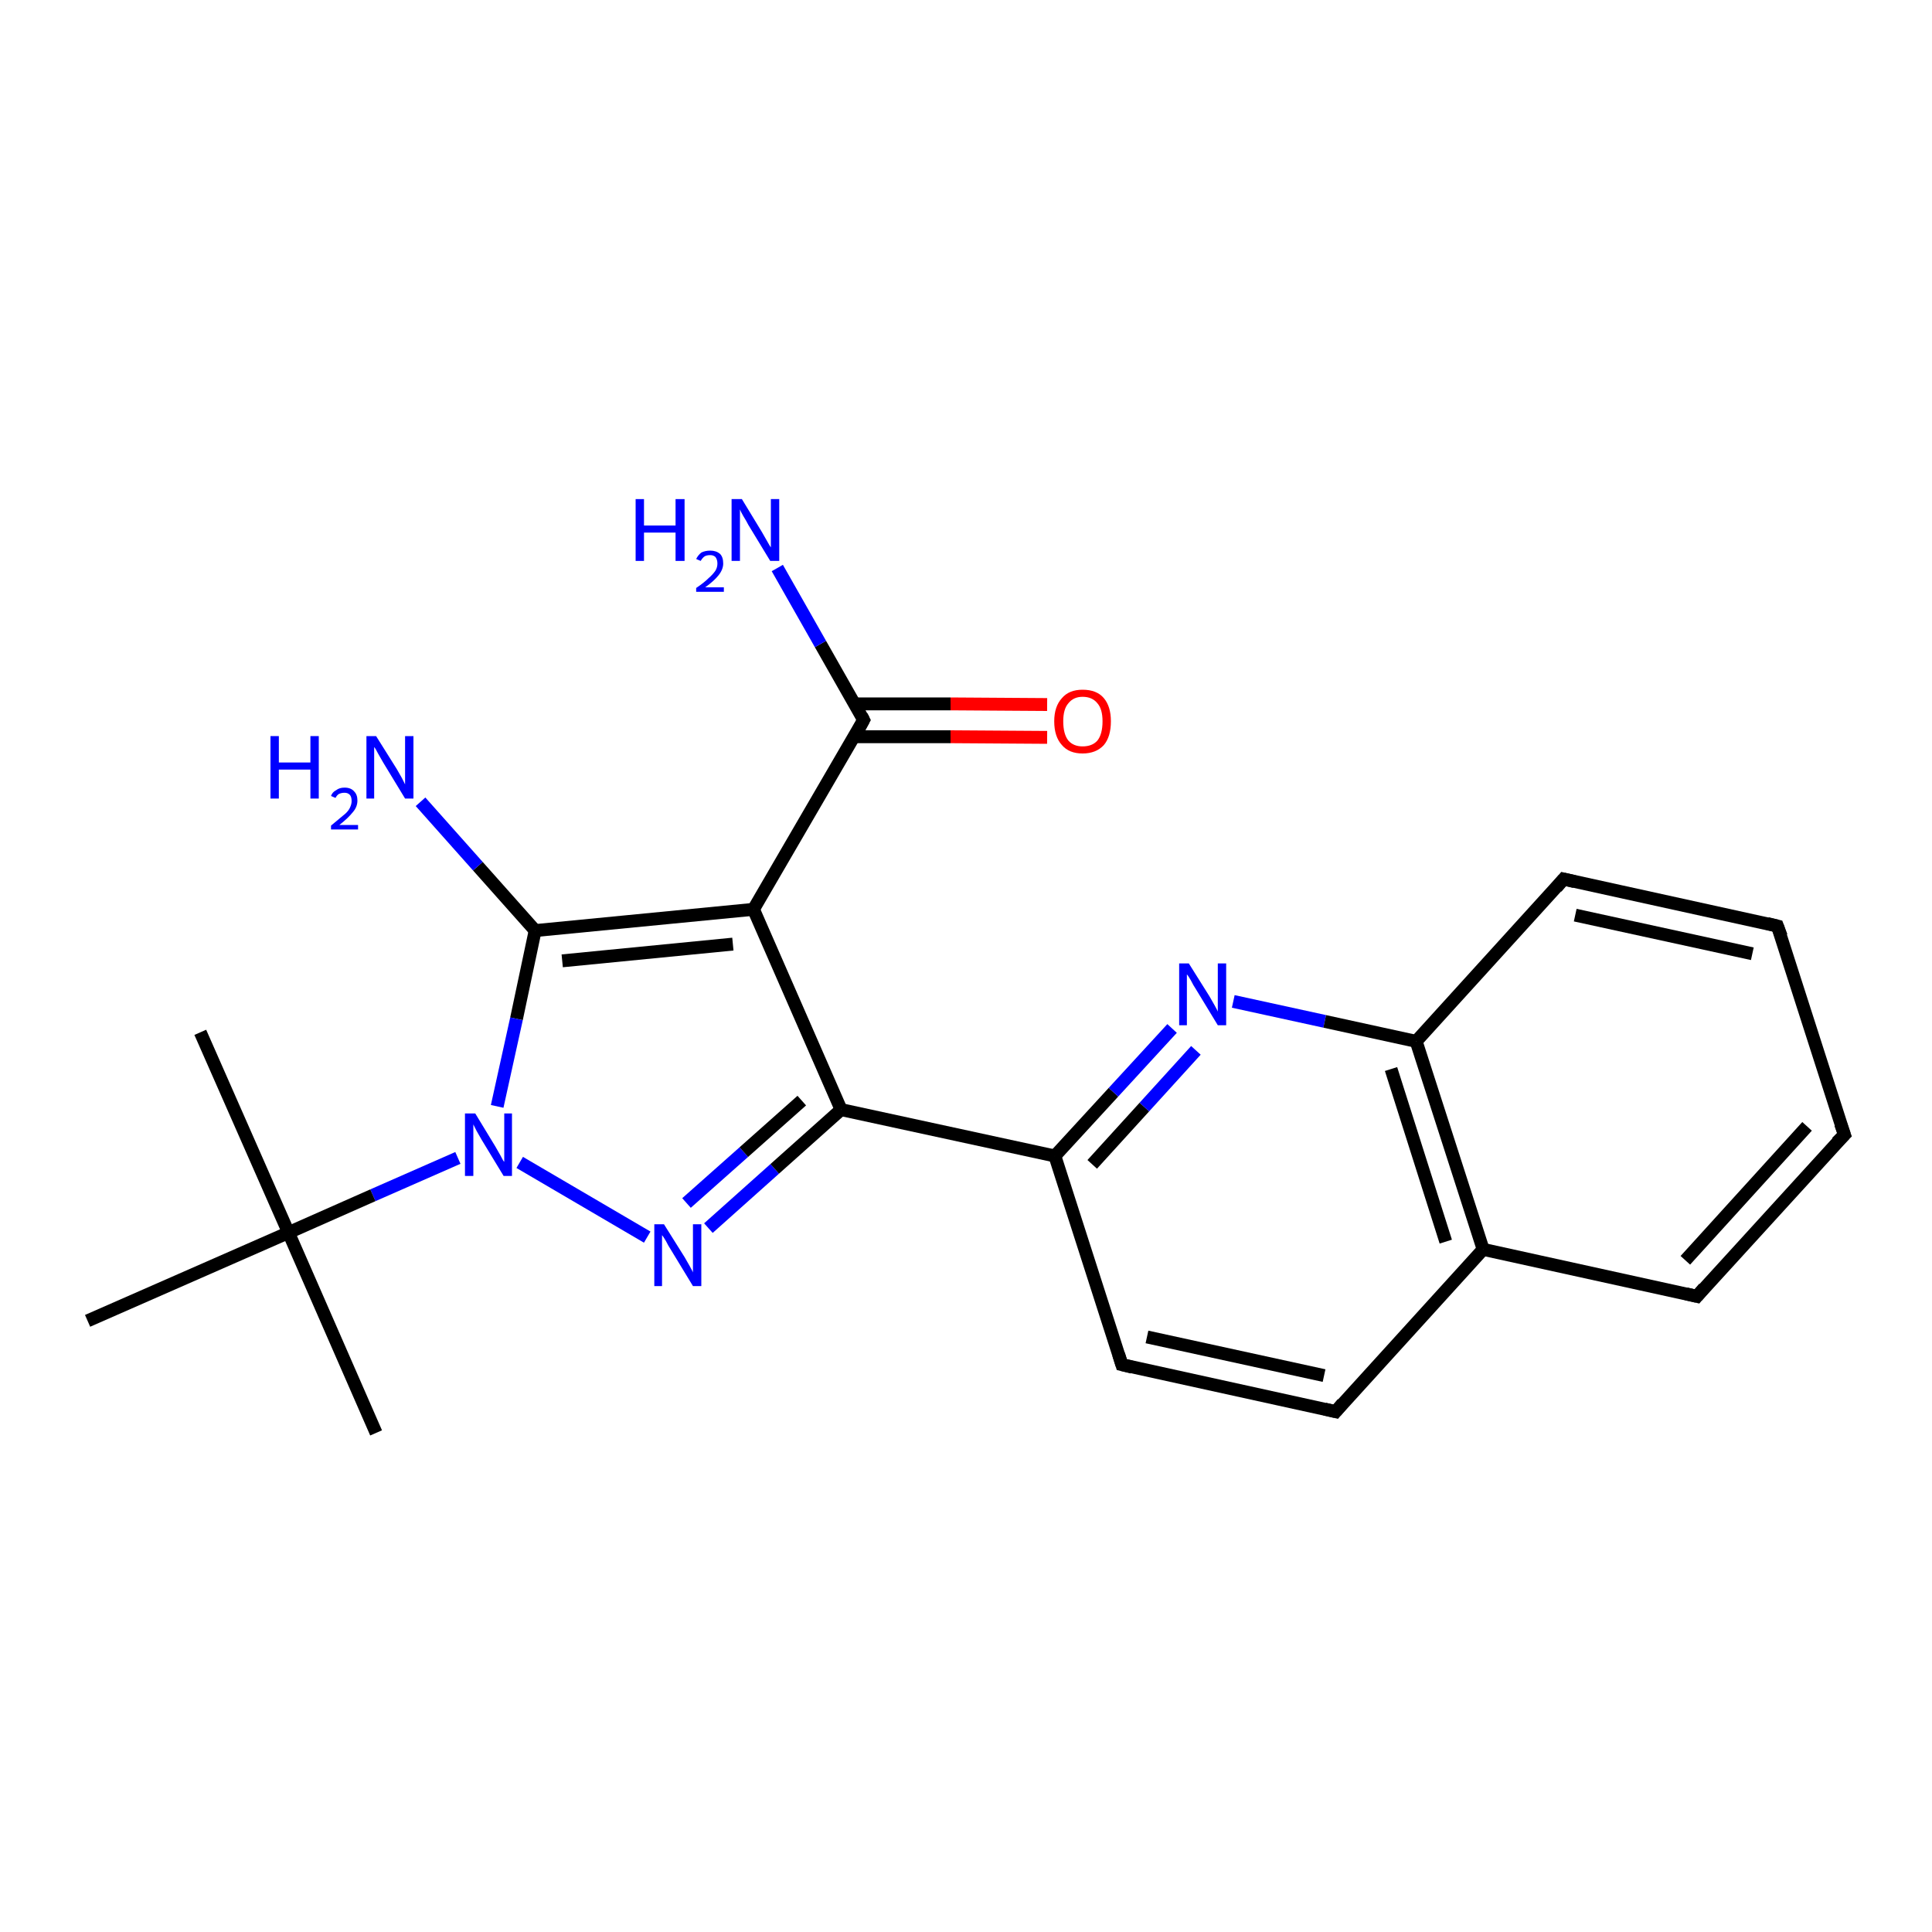 <?xml version='1.0' encoding='iso-8859-1'?>
<svg version='1.1' baseProfile='full'
              xmlns='http://www.w3.org/2000/svg'
                      xmlns:rdkit='http://www.rdkit.org/xml'
                      xmlns:xlink='http://www.w3.org/1999/xlink'
                  xml:space='preserve'
width='300px' height='300px' viewBox='0 0 300 300'>
<!-- END OF HEADER -->
<rect style='opacity:1.0;fill:#FFFFFF;stroke:none' width='300.0' height='300.0' x='0.0' y='0.0'> </rect>
<path class='bond-0 atom-0 atom-1' d='M 162.6,114.5 L 147.6,114.4' style='fill:none;fill-rule:evenodd;stroke:#FF0000;stroke-width:2.0px;stroke-linecap:butt;stroke-linejoin:miter;stroke-opacity:1' />
<path class='bond-0 atom-0 atom-1' d='M 147.6,114.4 L 132.6,114.4' style='fill:none;fill-rule:evenodd;stroke:#000000;stroke-width:2.0px;stroke-linecap:butt;stroke-linejoin:miter;stroke-opacity:1' />
<path class='bond-0 atom-0 atom-1' d='M 162.6,109.4 L 147.6,109.3' style='fill:none;fill-rule:evenodd;stroke:#FF0000;stroke-width:2.0px;stroke-linecap:butt;stroke-linejoin:miter;stroke-opacity:1' />
<path class='bond-0 atom-0 atom-1' d='M 147.6,109.3 L 132.7,109.3' style='fill:none;fill-rule:evenodd;stroke:#000000;stroke-width:2.0px;stroke-linecap:butt;stroke-linejoin:miter;stroke-opacity:1' />
<path class='bond-1 atom-1 atom-2' d='M 134.1,111.8 L 117.0,141.2' style='fill:none;fill-rule:evenodd;stroke:#000000;stroke-width:2.0px;stroke-linecap:butt;stroke-linejoin:miter;stroke-opacity:1' />
<path class='bond-2 atom-2 atom-3' d='M 117.0,141.2 L 83.1,144.5' style='fill:none;fill-rule:evenodd;stroke:#000000;stroke-width:2.0px;stroke-linecap:butt;stroke-linejoin:miter;stroke-opacity:1' />
<path class='bond-2 atom-2 atom-3' d='M 113.8,146.6 L 87.3,149.2' style='fill:none;fill-rule:evenodd;stroke:#000000;stroke-width:2.0px;stroke-linecap:butt;stroke-linejoin:miter;stroke-opacity:1' />
<path class='bond-3 atom-3 atom-4' d='M 83.1,144.5 L 74.2,134.5' style='fill:none;fill-rule:evenodd;stroke:#000000;stroke-width:2.0px;stroke-linecap:butt;stroke-linejoin:miter;stroke-opacity:1' />
<path class='bond-3 atom-3 atom-4' d='M 74.2,134.5 L 65.3,124.5' style='fill:none;fill-rule:evenodd;stroke:#0000FF;stroke-width:2.0px;stroke-linecap:butt;stroke-linejoin:miter;stroke-opacity:1' />
<path class='bond-4 atom-3 atom-5' d='M 83.1,144.5 L 80.2,158.2' style='fill:none;fill-rule:evenodd;stroke:#000000;stroke-width:2.0px;stroke-linecap:butt;stroke-linejoin:miter;stroke-opacity:1' />
<path class='bond-4 atom-3 atom-5' d='M 80.2,158.2 L 77.2,171.8' style='fill:none;fill-rule:evenodd;stroke:#0000FF;stroke-width:2.0px;stroke-linecap:butt;stroke-linejoin:miter;stroke-opacity:1' />
<path class='bond-5 atom-5 atom-6' d='M 80.7,180.5 L 100.5,192.1' style='fill:none;fill-rule:evenodd;stroke:#0000FF;stroke-width:2.0px;stroke-linecap:butt;stroke-linejoin:miter;stroke-opacity:1' />
<path class='bond-6 atom-6 atom-7' d='M 110.0,190.7 L 120.3,181.5' style='fill:none;fill-rule:evenodd;stroke:#0000FF;stroke-width:2.0px;stroke-linecap:butt;stroke-linejoin:miter;stroke-opacity:1' />
<path class='bond-6 atom-6 atom-7' d='M 120.3,181.5 L 130.6,172.3' style='fill:none;fill-rule:evenodd;stroke:#000000;stroke-width:2.0px;stroke-linecap:butt;stroke-linejoin:miter;stroke-opacity:1' />
<path class='bond-6 atom-6 atom-7' d='M 106.6,186.8 L 115.5,178.9' style='fill:none;fill-rule:evenodd;stroke:#0000FF;stroke-width:2.0px;stroke-linecap:butt;stroke-linejoin:miter;stroke-opacity:1' />
<path class='bond-6 atom-6 atom-7' d='M 115.5,178.9 L 124.5,170.9' style='fill:none;fill-rule:evenodd;stroke:#000000;stroke-width:2.0px;stroke-linecap:butt;stroke-linejoin:miter;stroke-opacity:1' />
<path class='bond-7 atom-7 atom-8' d='M 130.6,172.3 L 163.8,179.5' style='fill:none;fill-rule:evenodd;stroke:#000000;stroke-width:2.0px;stroke-linecap:butt;stroke-linejoin:miter;stroke-opacity:1' />
<path class='bond-8 atom-8 atom-9' d='M 163.8,179.5 L 172.9,169.6' style='fill:none;fill-rule:evenodd;stroke:#000000;stroke-width:2.0px;stroke-linecap:butt;stroke-linejoin:miter;stroke-opacity:1' />
<path class='bond-8 atom-8 atom-9' d='M 172.9,169.6 L 182.0,159.7' style='fill:none;fill-rule:evenodd;stroke:#0000FF;stroke-width:2.0px;stroke-linecap:butt;stroke-linejoin:miter;stroke-opacity:1' />
<path class='bond-8 atom-8 atom-9' d='M 169.6,180.8 L 177.7,171.9' style='fill:none;fill-rule:evenodd;stroke:#000000;stroke-width:2.0px;stroke-linecap:butt;stroke-linejoin:miter;stroke-opacity:1' />
<path class='bond-8 atom-8 atom-9' d='M 177.7,171.9 L 185.7,163.1' style='fill:none;fill-rule:evenodd;stroke:#0000FF;stroke-width:2.0px;stroke-linecap:butt;stroke-linejoin:miter;stroke-opacity:1' />
<path class='bond-9 atom-9 atom-10' d='M 191.5,155.5 L 205.7,158.6' style='fill:none;fill-rule:evenodd;stroke:#0000FF;stroke-width:2.0px;stroke-linecap:butt;stroke-linejoin:miter;stroke-opacity:1' />
<path class='bond-9 atom-9 atom-10' d='M 205.7,158.6 L 219.9,161.7' style='fill:none;fill-rule:evenodd;stroke:#000000;stroke-width:2.0px;stroke-linecap:butt;stroke-linejoin:miter;stroke-opacity:1' />
<path class='bond-10 atom-10 atom-11' d='M 219.9,161.7 L 230.3,194.0' style='fill:none;fill-rule:evenodd;stroke:#000000;stroke-width:2.0px;stroke-linecap:butt;stroke-linejoin:miter;stroke-opacity:1' />
<path class='bond-10 atom-10 atom-11' d='M 216.0,166.0 L 224.5,192.8' style='fill:none;fill-rule:evenodd;stroke:#000000;stroke-width:2.0px;stroke-linecap:butt;stroke-linejoin:miter;stroke-opacity:1' />
<path class='bond-11 atom-11 atom-12' d='M 230.3,194.0 L 207.4,219.2' style='fill:none;fill-rule:evenodd;stroke:#000000;stroke-width:2.0px;stroke-linecap:butt;stroke-linejoin:miter;stroke-opacity:1' />
<path class='bond-12 atom-12 atom-13' d='M 207.4,219.2 L 174.2,211.9' style='fill:none;fill-rule:evenodd;stroke:#000000;stroke-width:2.0px;stroke-linecap:butt;stroke-linejoin:miter;stroke-opacity:1' />
<path class='bond-12 atom-12 atom-13' d='M 205.6,213.6 L 178.1,207.6' style='fill:none;fill-rule:evenodd;stroke:#000000;stroke-width:2.0px;stroke-linecap:butt;stroke-linejoin:miter;stroke-opacity:1' />
<path class='bond-13 atom-11 atom-14' d='M 230.3,194.0 L 263.5,201.3' style='fill:none;fill-rule:evenodd;stroke:#000000;stroke-width:2.0px;stroke-linecap:butt;stroke-linejoin:miter;stroke-opacity:1' />
<path class='bond-14 atom-14 atom-15' d='M 263.5,201.3 L 286.4,176.2' style='fill:none;fill-rule:evenodd;stroke:#000000;stroke-width:2.0px;stroke-linecap:butt;stroke-linejoin:miter;stroke-opacity:1' />
<path class='bond-14 atom-14 atom-15' d='M 261.7,195.7 L 280.6,174.9' style='fill:none;fill-rule:evenodd;stroke:#000000;stroke-width:2.0px;stroke-linecap:butt;stroke-linejoin:miter;stroke-opacity:1' />
<path class='bond-15 atom-15 atom-16' d='M 286.4,176.2 L 276.0,143.8' style='fill:none;fill-rule:evenodd;stroke:#000000;stroke-width:2.0px;stroke-linecap:butt;stroke-linejoin:miter;stroke-opacity:1' />
<path class='bond-16 atom-16 atom-17' d='M 276.0,143.8 L 242.8,136.5' style='fill:none;fill-rule:evenodd;stroke:#000000;stroke-width:2.0px;stroke-linecap:butt;stroke-linejoin:miter;stroke-opacity:1' />
<path class='bond-16 atom-16 atom-17' d='M 272.1,148.1 L 244.6,142.1' style='fill:none;fill-rule:evenodd;stroke:#000000;stroke-width:2.0px;stroke-linecap:butt;stroke-linejoin:miter;stroke-opacity:1' />
<path class='bond-17 atom-5 atom-18' d='M 71.1,179.8 L 57.9,185.6' style='fill:none;fill-rule:evenodd;stroke:#0000FF;stroke-width:2.0px;stroke-linecap:butt;stroke-linejoin:miter;stroke-opacity:1' />
<path class='bond-17 atom-5 atom-18' d='M 57.9,185.6 L 44.8,191.4' style='fill:none;fill-rule:evenodd;stroke:#000000;stroke-width:2.0px;stroke-linecap:butt;stroke-linejoin:miter;stroke-opacity:1' />
<path class='bond-18 atom-18 atom-19' d='M 44.8,191.4 L 58.4,222.5' style='fill:none;fill-rule:evenodd;stroke:#000000;stroke-width:2.0px;stroke-linecap:butt;stroke-linejoin:miter;stroke-opacity:1' />
<path class='bond-19 atom-18 atom-20' d='M 44.8,191.4 L 31.1,160.3' style='fill:none;fill-rule:evenodd;stroke:#000000;stroke-width:2.0px;stroke-linecap:butt;stroke-linejoin:miter;stroke-opacity:1' />
<path class='bond-20 atom-18 atom-21' d='M 44.8,191.4 L 13.6,205.1' style='fill:none;fill-rule:evenodd;stroke:#000000;stroke-width:2.0px;stroke-linecap:butt;stroke-linejoin:miter;stroke-opacity:1' />
<path class='bond-21 atom-1 atom-22' d='M 134.1,111.8 L 127.4,100.0' style='fill:none;fill-rule:evenodd;stroke:#000000;stroke-width:2.0px;stroke-linecap:butt;stroke-linejoin:miter;stroke-opacity:1' />
<path class='bond-21 atom-1 atom-22' d='M 127.4,100.0 L 120.7,88.2' style='fill:none;fill-rule:evenodd;stroke:#0000FF;stroke-width:2.0px;stroke-linecap:butt;stroke-linejoin:miter;stroke-opacity:1' />
<path class='bond-22 atom-13 atom-8' d='M 174.2,211.9 L 163.8,179.5' style='fill:none;fill-rule:evenodd;stroke:#000000;stroke-width:2.0px;stroke-linecap:butt;stroke-linejoin:miter;stroke-opacity:1' />
<path class='bond-23 atom-17 atom-10' d='M 242.8,136.5 L 219.9,161.7' style='fill:none;fill-rule:evenodd;stroke:#000000;stroke-width:2.0px;stroke-linecap:butt;stroke-linejoin:miter;stroke-opacity:1' />
<path class='bond-24 atom-7 atom-2' d='M 130.6,172.3 L 117.0,141.2' style='fill:none;fill-rule:evenodd;stroke:#000000;stroke-width:2.0px;stroke-linecap:butt;stroke-linejoin:miter;stroke-opacity:1' />
<path d='M 133.3,113.3 L 134.1,111.8 L 133.8,111.2' style='fill:none;stroke:#000000;stroke-width:2.0px;stroke-linecap:butt;stroke-linejoin:miter;stroke-opacity:1;' />
<path d='M 208.5,217.9 L 207.4,219.2 L 205.7,218.8' style='fill:none;stroke:#000000;stroke-width:2.0px;stroke-linecap:butt;stroke-linejoin:miter;stroke-opacity:1;' />
<path d='M 175.8,212.3 L 174.2,211.9 L 173.7,210.3' style='fill:none;stroke:#000000;stroke-width:2.0px;stroke-linecap:butt;stroke-linejoin:miter;stroke-opacity:1;' />
<path d='M 261.8,200.9 L 263.5,201.3 L 264.6,200.0' style='fill:none;stroke:#000000;stroke-width:2.0px;stroke-linecap:butt;stroke-linejoin:miter;stroke-opacity:1;' />
<path d='M 285.2,177.4 L 286.4,176.2 L 285.8,174.5' style='fill:none;stroke:#000000;stroke-width:2.0px;stroke-linecap:butt;stroke-linejoin:miter;stroke-opacity:1;' />
<path d='M 276.6,145.4 L 276.0,143.8 L 274.4,143.4' style='fill:none;stroke:#000000;stroke-width:2.0px;stroke-linecap:butt;stroke-linejoin:miter;stroke-opacity:1;' />
<path d='M 244.5,136.9 L 242.8,136.5 L 241.7,137.8' style='fill:none;stroke:#000000;stroke-width:2.0px;stroke-linecap:butt;stroke-linejoin:miter;stroke-opacity:1;' />
<path class='atom-0' d='M 163.7 112.0
Q 163.7 109.7, 164.9 108.4
Q 166.0 107.1, 168.1 107.1
Q 170.3 107.1, 171.4 108.4
Q 172.5 109.7, 172.5 112.0
Q 172.5 114.4, 171.4 115.7
Q 170.2 117.0, 168.1 117.0
Q 166.0 117.0, 164.9 115.7
Q 163.7 114.4, 163.7 112.0
M 168.1 115.9
Q 169.6 115.9, 170.4 115.0
Q 171.2 114.0, 171.2 112.0
Q 171.2 110.1, 170.4 109.2
Q 169.6 108.2, 168.1 108.2
Q 166.7 108.2, 165.9 109.2
Q 165.1 110.1, 165.1 112.0
Q 165.1 114.0, 165.9 115.0
Q 166.7 115.9, 168.1 115.9
' fill='#FF0000'/>
<path class='atom-4' d='M 42.0 114.3
L 43.3 114.3
L 43.3 118.4
L 48.2 118.4
L 48.2 114.3
L 49.5 114.3
L 49.5 124.0
L 48.2 124.0
L 48.2 119.5
L 43.3 119.5
L 43.3 124.0
L 42.0 124.0
L 42.0 114.3
' fill='#0000FF'/>
<path class='atom-4' d='M 51.4 123.6
Q 51.6 123.0, 52.2 122.7
Q 52.7 122.3, 53.5 122.3
Q 54.5 122.3, 55.0 122.9
Q 55.5 123.4, 55.5 124.3
Q 55.5 125.3, 54.8 126.1
Q 54.1 127.0, 52.7 128.1
L 55.6 128.1
L 55.6 128.8
L 51.4 128.8
L 51.4 128.2
Q 52.5 127.3, 53.2 126.7
Q 54.0 126.1, 54.3 125.5
Q 54.6 124.9, 54.6 124.4
Q 54.6 123.7, 54.3 123.4
Q 54.0 123.1, 53.5 123.1
Q 53.0 123.1, 52.6 123.3
Q 52.3 123.5, 52.1 123.9
L 51.4 123.6
' fill='#0000FF'/>
<path class='atom-4' d='M 58.4 114.3
L 61.6 119.4
Q 61.9 119.9, 62.4 120.8
Q 62.9 121.8, 62.9 121.8
L 62.9 114.3
L 64.2 114.3
L 64.2 124.0
L 62.9 124.0
L 59.5 118.4
Q 59.1 117.7, 58.7 117.0
Q 58.3 116.2, 58.1 116.0
L 58.1 124.0
L 56.9 124.0
L 56.9 114.3
L 58.4 114.3
' fill='#0000FF'/>
<path class='atom-5' d='M 73.8 172.9
L 76.9 178.0
Q 77.2 178.5, 77.7 179.4
Q 78.2 180.4, 78.3 180.4
L 78.3 172.9
L 79.5 172.9
L 79.5 182.6
L 78.2 182.6
L 74.8 177.0
Q 74.4 176.3, 74.0 175.6
Q 73.6 174.8, 73.5 174.6
L 73.5 182.6
L 72.2 182.6
L 72.2 172.9
L 73.8 172.9
' fill='#0000FF'/>
<path class='atom-6' d='M 103.1 190.1
L 106.3 195.2
Q 106.6 195.7, 107.1 196.6
Q 107.6 197.5, 107.6 197.6
L 107.6 190.1
L 108.9 190.1
L 108.9 199.7
L 107.6 199.7
L 104.2 194.1
Q 103.8 193.5, 103.4 192.7
Q 103.0 192.0, 102.8 191.8
L 102.8 199.7
L 101.6 199.7
L 101.6 190.1
L 103.1 190.1
' fill='#0000FF'/>
<path class='atom-9' d='M 184.6 149.6
L 187.8 154.7
Q 188.1 155.2, 188.6 156.1
Q 189.1 157.0, 189.1 157.1
L 189.1 149.6
L 190.4 149.6
L 190.4 159.2
L 189.1 159.2
L 185.7 153.6
Q 185.3 153.0, 184.9 152.2
Q 184.5 151.5, 184.3 151.3
L 184.3 159.2
L 183.1 159.2
L 183.1 149.6
L 184.6 149.6
' fill='#0000FF'/>
<path class='atom-22' d='M 98.7 77.5
L 100.0 77.5
L 100.0 81.6
L 104.9 81.6
L 104.9 77.5
L 106.3 77.5
L 106.3 87.1
L 104.9 87.1
L 104.9 82.7
L 100.0 82.7
L 100.0 87.1
L 98.7 87.1
L 98.7 77.5
' fill='#0000FF'/>
<path class='atom-22' d='M 108.1 86.8
Q 108.4 86.2, 108.9 85.8
Q 109.5 85.5, 110.3 85.5
Q 111.2 85.5, 111.8 86.0
Q 112.3 86.5, 112.3 87.5
Q 112.3 88.4, 111.6 89.3
Q 110.9 90.2, 109.5 91.2
L 112.4 91.2
L 112.4 91.9
L 108.1 91.9
L 108.1 91.3
Q 109.3 90.5, 110.0 89.8
Q 110.7 89.2, 111.1 88.6
Q 111.4 88.1, 111.4 87.5
Q 111.4 86.9, 111.1 86.5
Q 110.8 86.2, 110.3 86.2
Q 109.7 86.2, 109.4 86.4
Q 109.1 86.6, 108.8 87.1
L 108.1 86.8
' fill='#0000FF'/>
<path class='atom-22' d='M 115.2 77.5
L 118.3 82.6
Q 118.6 83.1, 119.1 84.0
Q 119.6 84.9, 119.7 85.0
L 119.7 77.5
L 121.0 77.5
L 121.0 87.1
L 119.6 87.1
L 116.2 81.5
Q 115.9 80.9, 115.4 80.1
Q 115.0 79.4, 114.9 79.1
L 114.9 87.1
L 113.6 87.1
L 113.6 77.5
L 115.2 77.5
' fill='#0000FF'/>
</svg>
